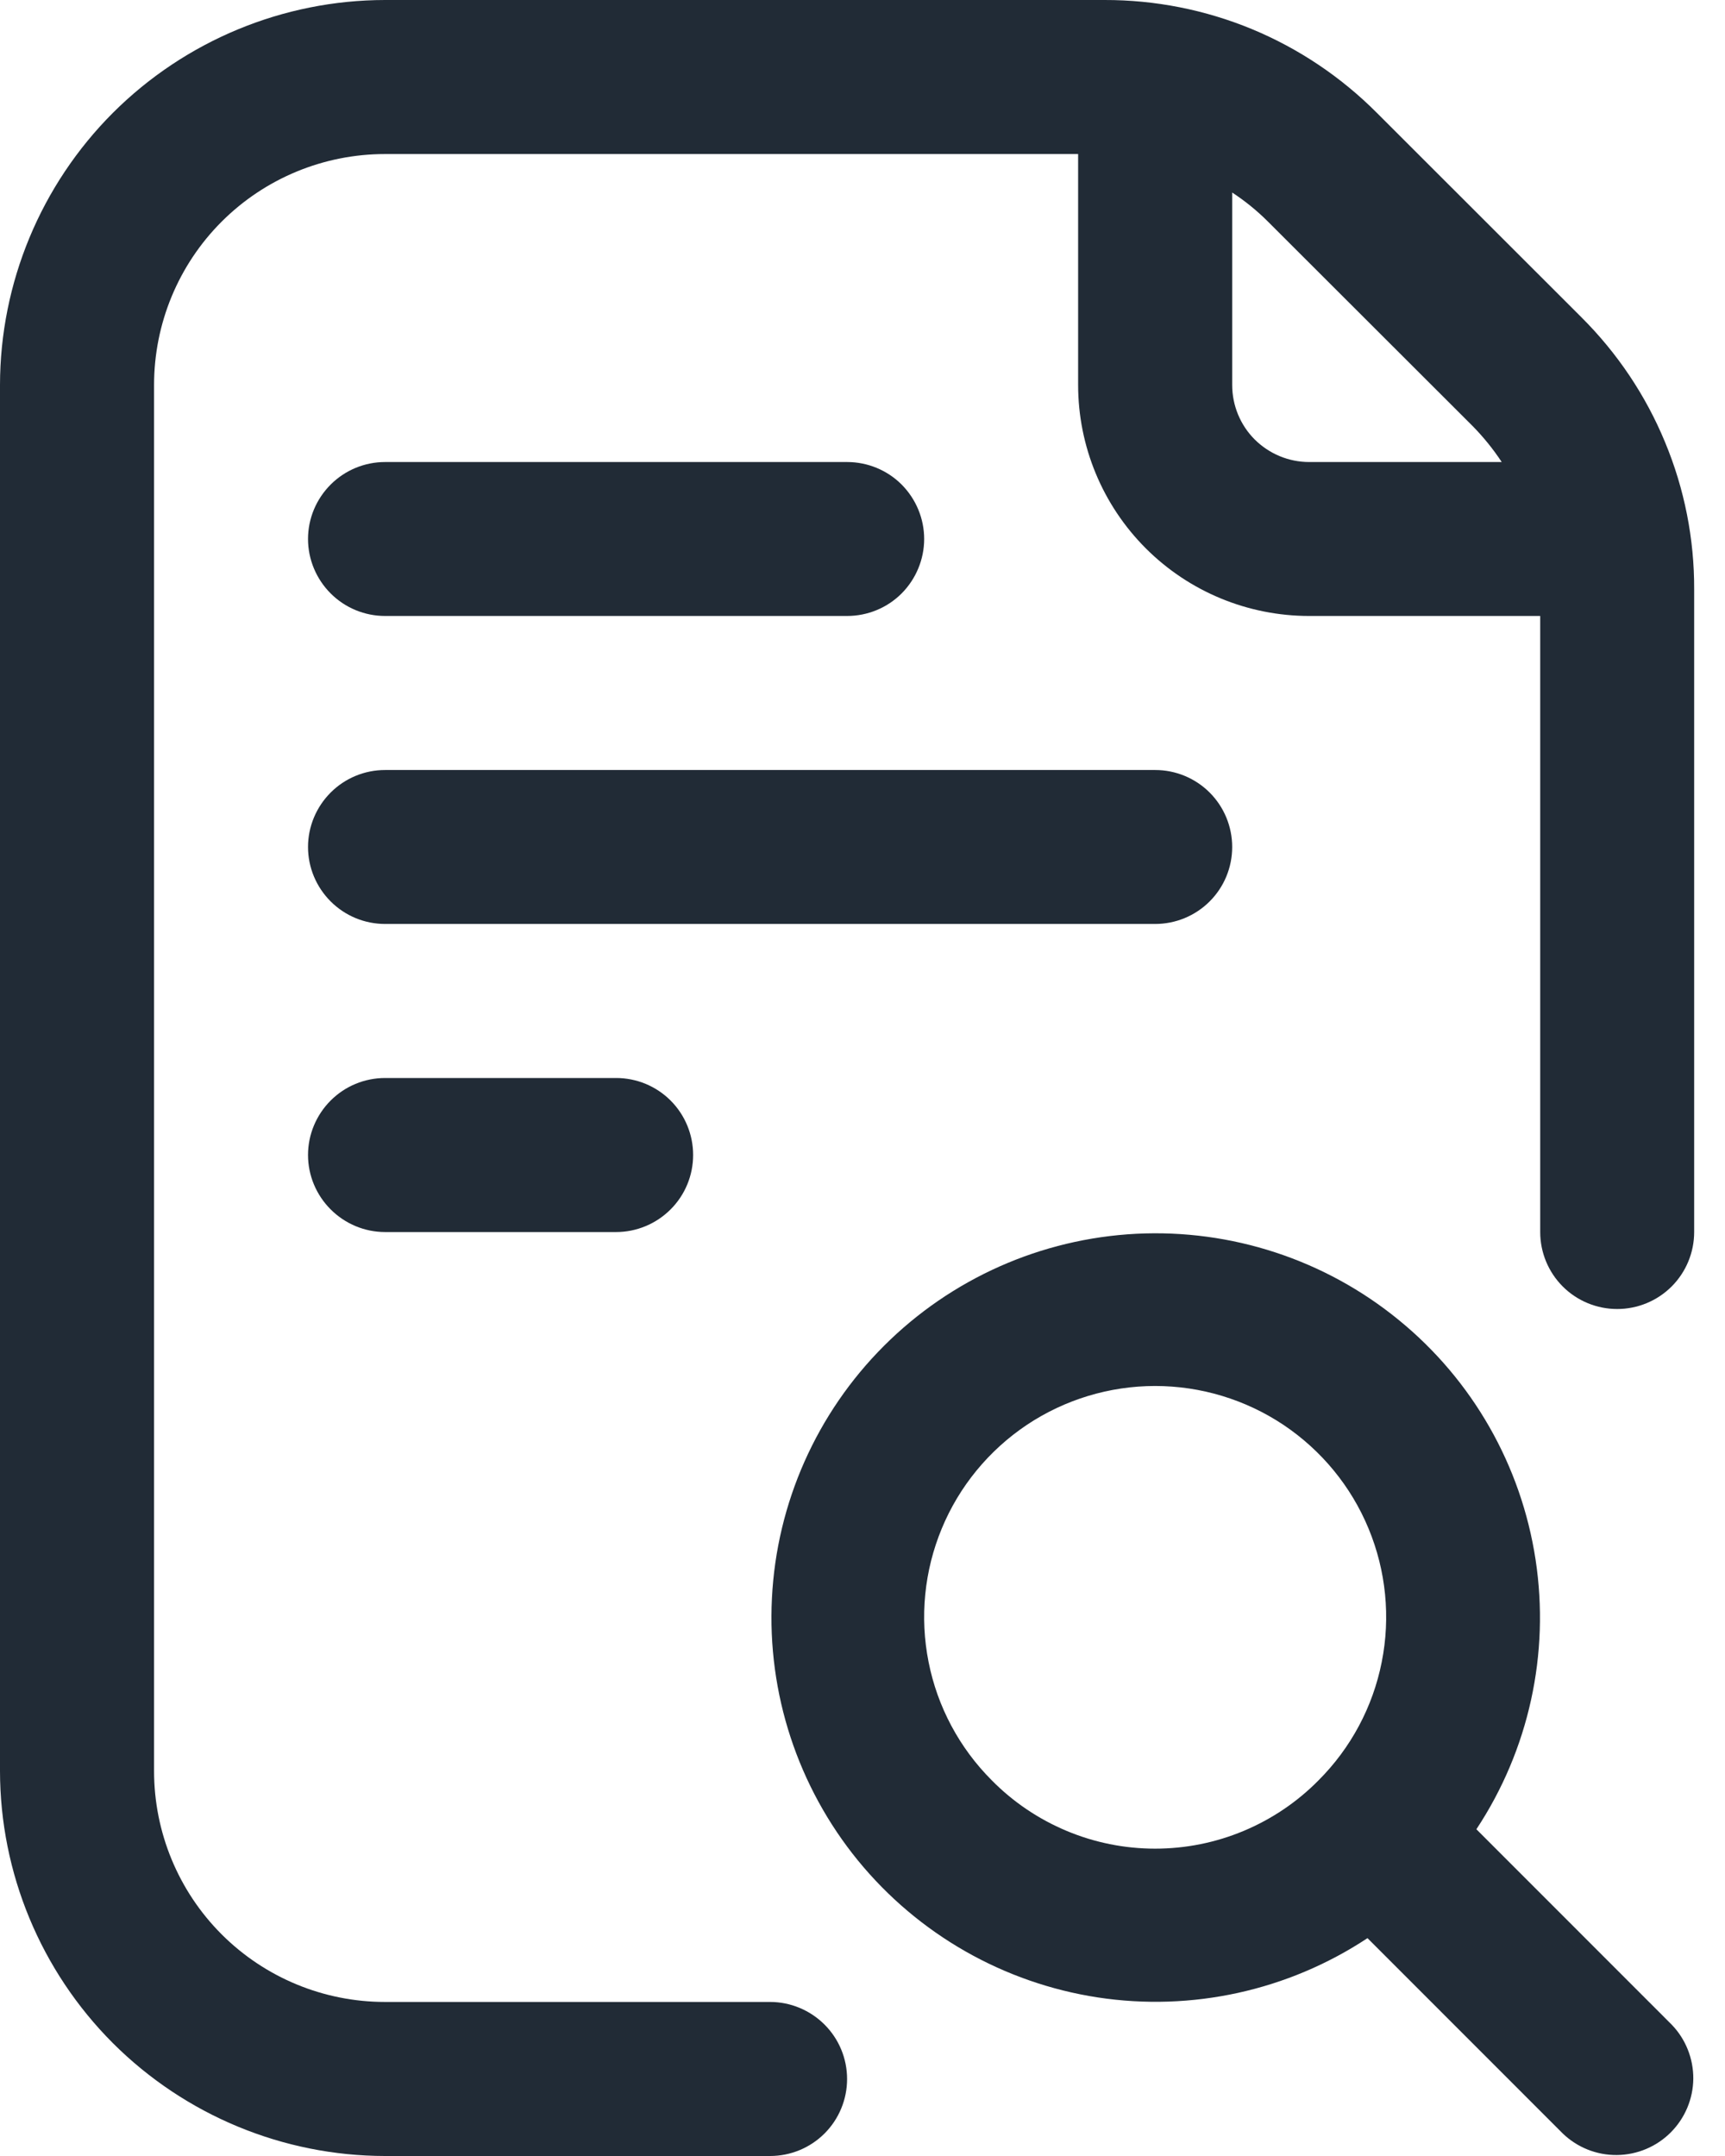 <svg width="16" height="20" viewBox="0 0 16 20" fill="none" xmlns="http://www.w3.org/2000/svg">
<path d="M13.694 16.969C14.181 16.232 14.376 15.341 14.243 14.468C14.11 13.595 13.658 12.802 12.973 12.244C12.289 11.685 11.422 11.401 10.54 11.445C9.658 11.49 8.824 11.86 8.199 12.485C7.575 13.109 7.204 13.943 7.16 14.825C7.115 15.707 7.4 16.575 7.958 17.259C8.517 17.943 9.309 18.395 10.182 18.529C11.055 18.662 11.947 18.466 12.684 17.979L14.495 19.791C14.63 19.921 14.81 19.993 14.998 19.991C15.185 19.989 15.364 19.914 15.496 19.782C15.629 19.649 15.704 19.47 15.706 19.283C15.707 19.096 15.635 18.915 15.505 18.781L13.694 16.969ZM9.199 16.515C8.899 16.215 8.695 15.833 8.613 15.418C8.53 15.002 8.573 14.571 8.735 14.18C8.897 13.788 9.172 13.454 9.524 13.218C9.876 12.983 10.291 12.857 10.714 12.857C11.138 12.857 11.553 12.983 11.905 13.218C12.257 13.454 12.532 13.788 12.694 14.18C12.856 14.571 12.899 15.002 12.816 15.418C12.734 15.833 12.53 16.215 12.23 16.515C12.032 16.716 11.796 16.875 11.536 16.984C11.276 17.093 10.997 17.149 10.714 17.149C10.432 17.149 10.153 17.093 9.893 16.984C9.633 16.875 9.397 16.716 9.199 16.515Z" fill="#212B36"/>
<path d="M3.572 5.714H7.857C8.047 5.714 8.229 5.639 8.363 5.505C8.496 5.371 8.572 5.189 8.572 5C8.572 4.81 8.496 4.629 8.363 4.495C8.229 4.361 8.047 4.286 7.857 4.286H3.572C3.382 4.286 3.201 4.361 3.067 4.495C2.933 4.629 2.857 4.81 2.857 5C2.857 5.189 2.933 5.371 3.067 5.505C3.201 5.639 3.382 5.714 3.572 5.714Z" fill="#212B36"/>
<path d="M11.429 7.857C11.429 7.668 11.354 7.486 11.22 7.352C11.086 7.218 10.904 7.143 10.715 7.143H3.572C3.382 7.143 3.201 7.218 3.067 7.352C2.933 7.486 2.857 7.668 2.857 7.857C2.857 8.047 2.933 8.228 3.067 8.362C3.201 8.496 3.382 8.571 3.572 8.571H10.715C10.904 8.571 11.086 8.496 11.22 8.362C11.354 8.228 11.429 8.047 11.429 7.857Z" fill="#212B36"/>
<path d="M3.572 10C3.382 10 3.201 10.075 3.067 10.209C2.933 10.343 2.857 10.525 2.857 10.714C2.857 10.904 2.933 11.085 3.067 11.219C3.201 11.353 3.382 11.429 3.572 11.429H5.715C5.904 11.429 6.086 11.353 6.22 11.219C6.354 11.085 6.429 10.904 6.429 10.714C6.429 10.525 6.354 10.343 6.22 10.209C6.086 10.075 5.904 10 5.715 10H3.572Z" fill="#212B36"/>
<path d="M14.669 2.944L12.77 1.046C12.439 0.714 12.046 0.45 11.612 0.27C11.179 0.091 10.714 -0.001 10.245 1.07009e-05H3.571C2.625 0.001 1.717 0.378 1.047 1.047C0.378 1.717 0.001 2.625 0 3.571V16.429C0.001 17.375 0.378 18.283 1.047 18.953C1.717 19.622 2.625 19.999 3.571 20H7.143C7.332 20 7.514 19.925 7.648 19.791C7.782 19.657 7.857 19.475 7.857 19.286C7.857 19.096 7.782 18.915 7.648 18.781C7.514 18.647 7.332 18.571 7.143 18.571H3.571C3.003 18.571 2.458 18.346 2.056 17.944C1.654 17.542 1.429 16.997 1.429 16.429V3.571C1.429 3.003 1.654 2.458 2.056 2.056C2.458 1.654 3.003 1.429 3.571 1.429H10V3.571C10 4.14 10.226 4.685 10.628 5.087C11.03 5.489 11.575 5.714 12.143 5.714H14.286V11.429C14.286 11.618 14.361 11.8 14.495 11.934C14.629 12.068 14.811 12.143 15 12.143C15.189 12.143 15.371 12.068 15.505 11.934C15.639 11.8 15.714 11.618 15.714 11.429V5.469C15.716 5 15.624 4.535 15.444 4.102C15.265 3.668 15.001 3.275 14.669 2.944ZM11.429 3.571V1.786C11.548 1.864 11.659 1.954 11.76 2.055L13.659 3.952C13.759 4.054 13.85 4.166 13.929 4.286H12.143C11.953 4.286 11.772 4.21 11.638 4.077C11.504 3.943 11.429 3.761 11.429 3.571Z" fill="#212B36"/>
</svg>
